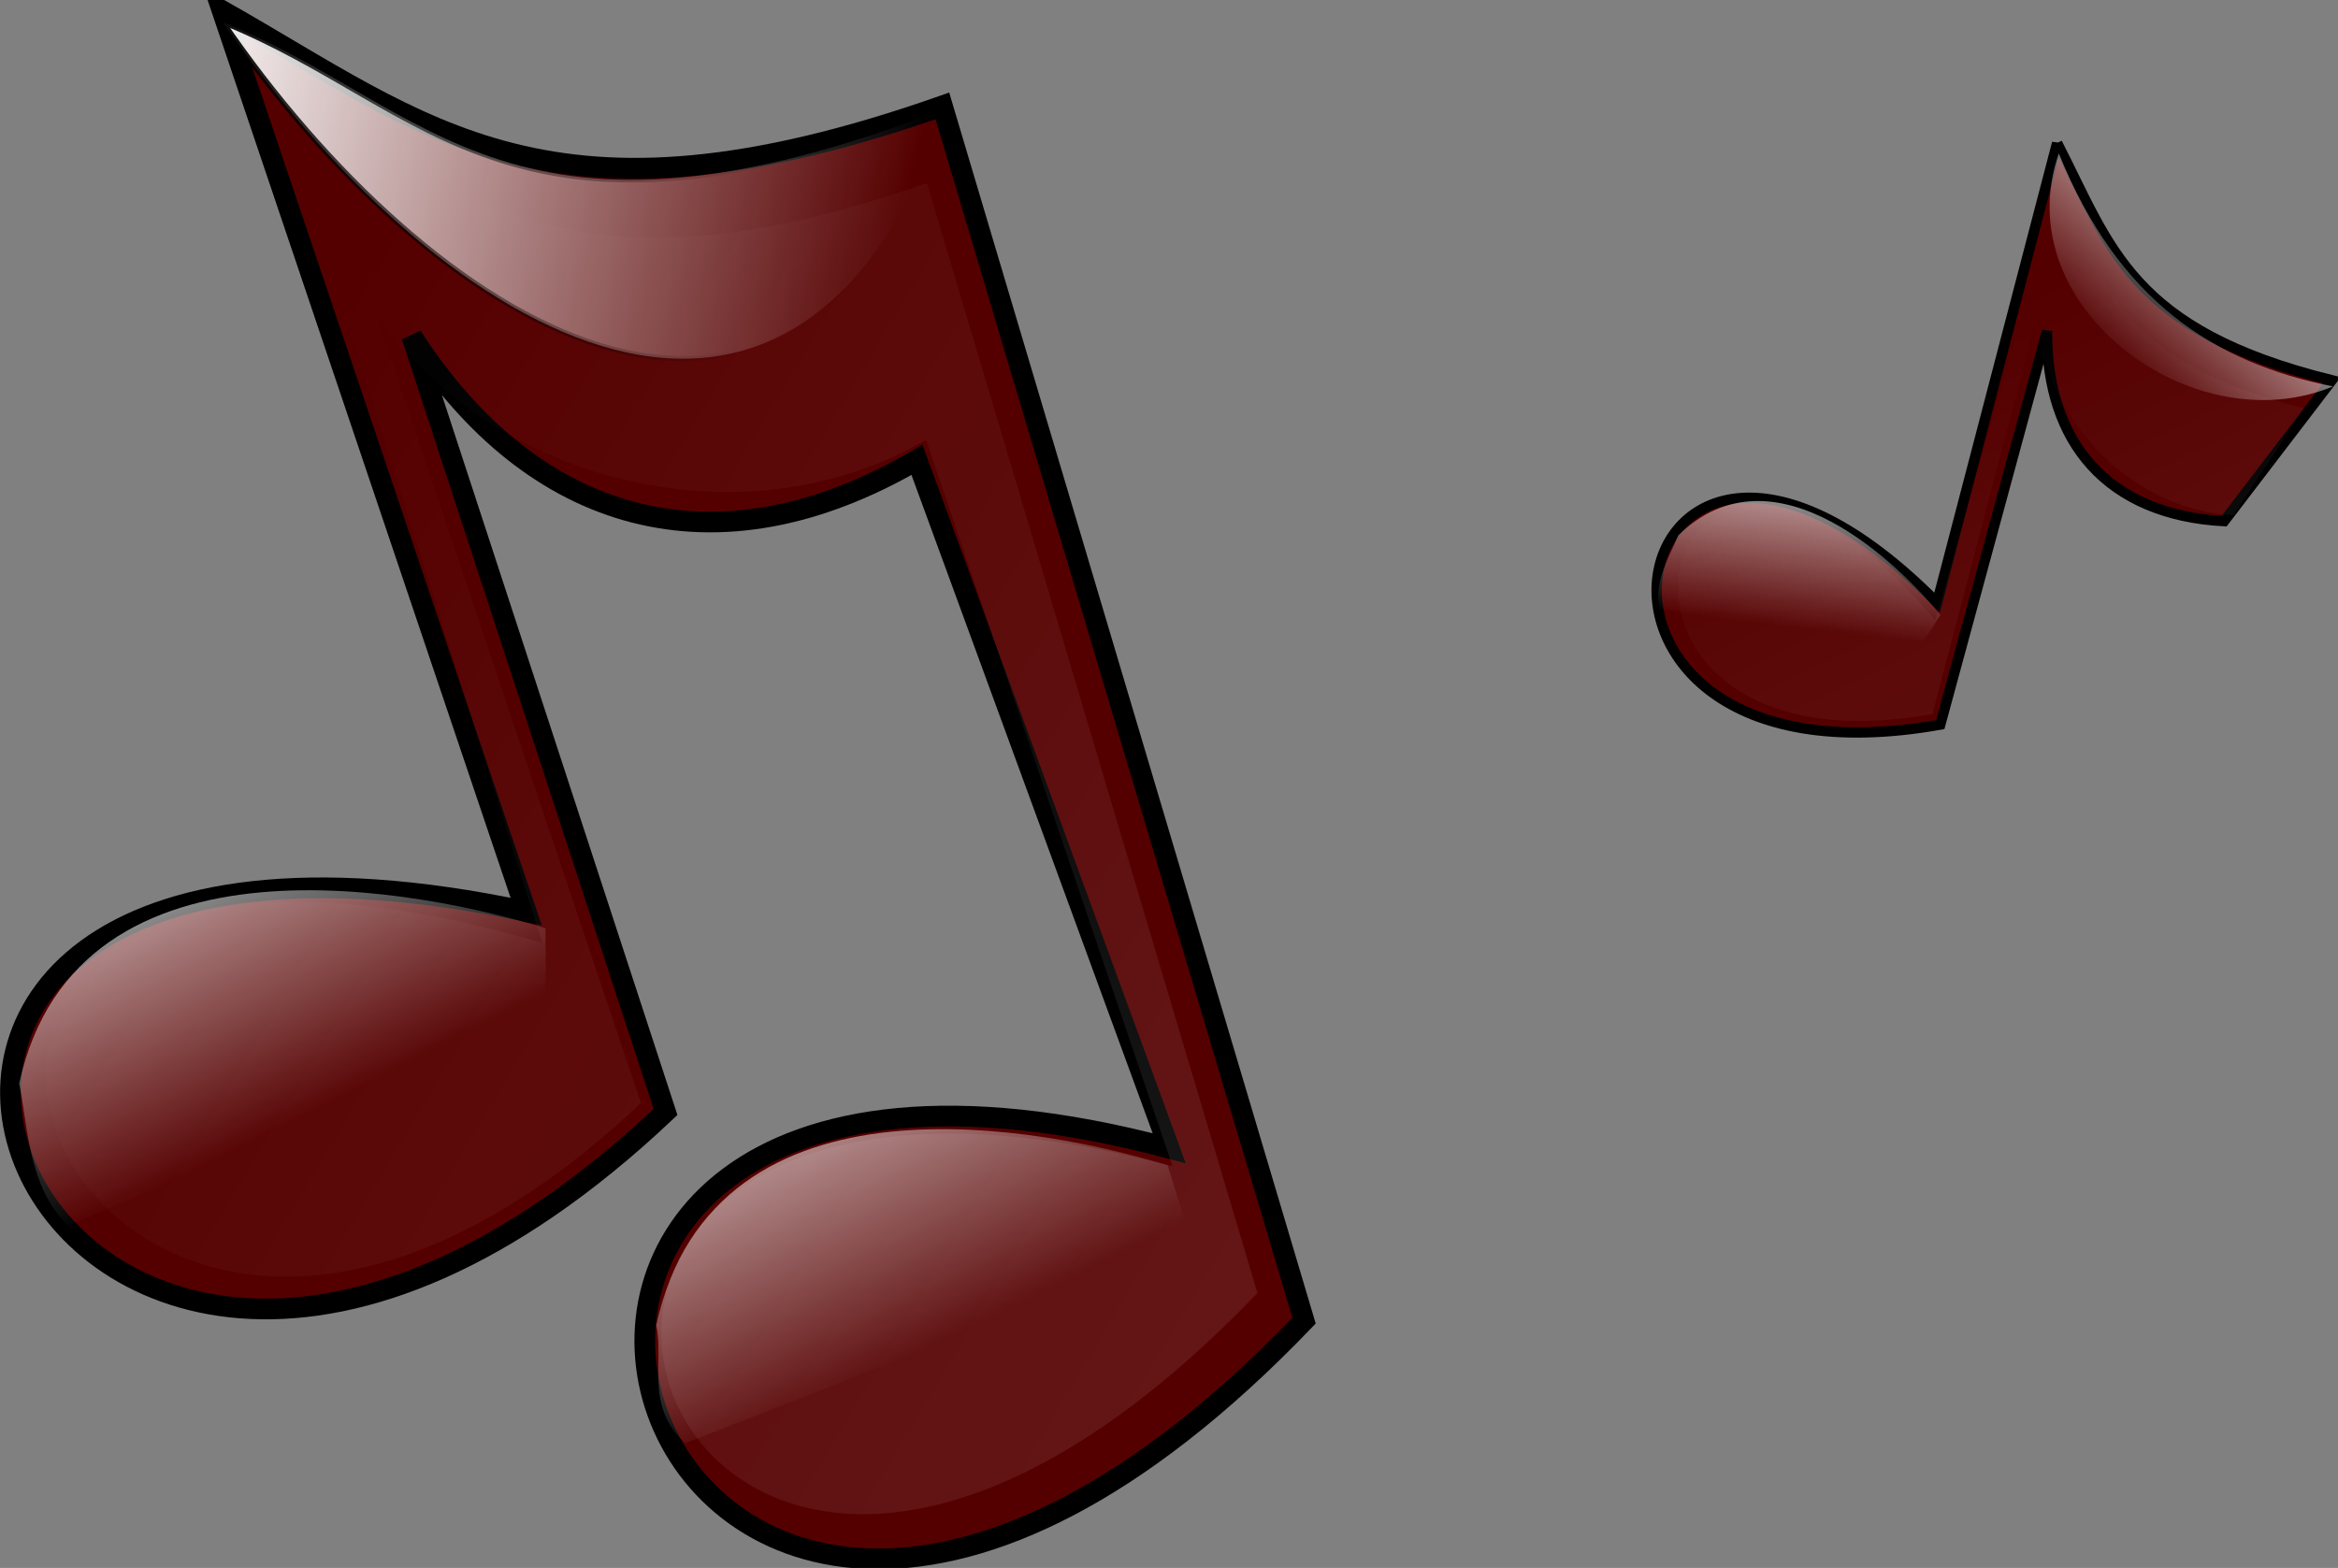 <?xml version="1.0" encoding="UTF-8" standalone="no"?>
<!-- Created with Inkscape (http://www.inkscape.org/) -->

<svg
   xmlns:dc="http://purl.org/dc/elements/1.1/"
   xmlns:cc="http://creativecommons.org/ns#"
   xmlns:rdf="http://www.w3.org/1999/02/22-rdf-syntax-ns#"
   xmlns:svg="http://www.w3.org/2000/svg"
   xmlns="http://www.w3.org/2000/svg"
   xmlns:xlink="http://www.w3.org/1999/xlink"
   xmlns:sodipodi="http://sodipodi.sourceforge.net/DTD/sodipodi-0.dtd"
   xmlns:inkscape="http://www.inkscape.org/namespaces/inkscape"
   width="451.904"
   height="303.126"
   id="svg3211"
   sodipodi:version="0.32"
   inkscape:version="0.48.3.1 r9886"
   sodipodi:docname="musica.svg"
   inkscape:output_extension="org.inkscape.output.svg.inkscape"
   sodipodi:modified="true"
   version="1.1">
  <rect width="100%" height="100%" fill="#808080" stroke="none"/>
  <sodipodi:namedview
     id="base"
     pagecolor="#ffffff"
     bordercolor="#666666"
     borderopacity="1.0"
     inkscape:pageopacity="0.0"
     inkscape:pageshadow="2"
     inkscape:zoom="0.7380427"
     inkscape:cx="176.68029"
     inkscape:cy="251.48781"
     inkscape:current-layer="layer1"
     inkscape:document-units="px"
     inkscape:window-width="1022"
     inkscape:window-height="703"
     inkscape:window-x="0"
     inkscape:window-y="48"
     showgrid="false"
     fit-margin-top="0"
     fit-margin-left="0"
     fit-margin-right="0"
     fit-margin-bottom="0"
     inkscape:window-maximized="0" />
  <defs
     id="defs3213">
    <linearGradient
       id="linearGradient3412"
       inkscape:collect="always">
      <stop
         offset="0"
         style="stop-color:#ffffff;stop-opacity:1;"
         id="stop3414" />
      <stop
         offset="1"
         style="stop-color:#ffffff;stop-opacity:0;"
         id="stop3416" />
    </linearGradient>
    <linearGradient
       id="linearGradient3404"
       inkscape:collect="always">
      <stop
         offset="0"
         style="stop-color:#000000;stop-opacity:1;"
         id="stop3406" />
      <stop
         offset="1"
         style="stop-color:#000000;stop-opacity:0"
         id="stop3408" />
    </linearGradient>
    <linearGradient
       id="linearGradient3394"
       inkscape:collect="always">
      <stop
         offset="0"
         style="stop-color:#ffffff;stop-opacity:1;"
         id="stop3396" />
      <stop
         offset="1"
         style="stop-color:#ffffff;stop-opacity:0"
         id="stop3398" />
    </linearGradient>
    <linearGradient
       id="linearGradient3345"
       inkscape:collect="always">
      <stop
         offset="0"
         style="stop-color:#ffffff;stop-opacity:1;"
         id="stop3347" />
      <stop
         offset="1"
         style="stop-color:#ffffff;stop-opacity:0;"
         id="stop3349" />
    </linearGradient>
    <linearGradient
       id="linearGradient3335">
      <stop
         offset="0"
         style="stop-color:#ffffff;stop-opacity:1;"
         id="stop3337" />
      <stop
         offset="1"
         style="stop-color:#ffffff;stop-opacity:0;"
         id="stop3339" />
    </linearGradient>
    <linearGradient
       inkscape:collect="always"
       xlink:href="#linearGradient3335"
       id="linearGradient2254"
       gradientUnits="userSpaceOnUse"
       gradientTransform="translate(262.536,109.065)"
       x1="481.101"
       y1="336.271"
       x2="187.977"
       y2="153.74" />
    <linearGradient
       inkscape:collect="always"
       xlink:href="#linearGradient3345"
       id="linearGradient2256"
       gradientUnits="userSpaceOnUse"
       gradientTransform="translate(138.427,63.918)"
       x1="299.461"
       y1="255.738"
       x2="328.181"
       y2="315.759" />
    <linearGradient
       inkscape:collect="always"
       xlink:href="#linearGradient3394"
       id="linearGradient2258"
       gradientUnits="userSpaceOnUse"
       x1="503.536"
       y1="26.621"
       x2="485.567"
       y2="80.141" />
    <linearGradient
       inkscape:collect="always"
       xlink:href="#linearGradient3335"
       id="linearGradient2304"
       gradientUnits="userSpaceOnUse"
       x1="481.101"
       y1="336.271"
       x2="187.977"
       y2="153.74" />
    <linearGradient
       inkscape:collect="always"
       xlink:href="#linearGradient3345"
       id="linearGradient2306"
       gradientUnits="userSpaceOnUse"
       x1="299.461"
       y1="255.738"
       x2="328.181"
       y2="315.759" />
    <linearGradient
       inkscape:collect="always"
       xlink:href="#linearGradient3345"
       id="linearGradient2308"
       gradientUnits="userSpaceOnUse"
       gradientTransform="translate(-124.109,-45.147)"
       x1="299.461"
       y1="255.738"
       x2="328.181"
       y2="315.759" />
    <linearGradient
       inkscape:collect="always"
       xlink:href="#linearGradient3412"
       id="linearGradient2310"
       gradientUnits="userSpaceOnUse"
       x1="162.092"
       y1="113.996"
       x2="295.198"
       y2="174.969" />
    <linearGradient
       inkscape:collect="always"
       xlink:href="#linearGradient3404"
       id="linearGradient2312"
       gradientUnits="userSpaceOnUse"
       x1="162.592"
       y1="126.191"
       x2="270.987"
       y2="168.523" />
  </defs>
  <g
     inkscape:label="Layer 1"
     id="layer1"
     inkscape:groupmode="layer"
     transform="translate(-119.645,-98.47)">
    <g
       id="g3438"
       transform="matrix(0.46,0.196,-0.196,0.46,312,28.201)">
      <g
         transform="matrix(0.987,0.159,-0.159,0.987,28.827,-215.86)"
         id="g3371">
        <path
           style="fill:#550000;fill-rule:evenodd;stroke:#000000;stroke-width:4;stroke-linecap:butt;stroke-linejoin:miter;stroke-miterlimit:4;stroke-opacity:1;stroke-dasharray:none"
           d="m 457.7,164.485 55.513,175.125 C 343.896,300.508 414.065,492.948 539.426,378.827 L 493.166,228.044 c 22.715,36.734 57.854,47.651 97.147,25.694 l 6.168,-68.292 c -76.294,25.235 -99.774,2.095 -138.781,-20.961 z"
           sodipodi:nodetypes="ccccccc"
           id="path3357"
           inkscape:connector-curvature="0" />
        <path
           style="opacity:0.12;fill:url(#linearGradient2254);fill-opacity:1;fill-rule:evenodd;stroke:none"
           d="m 467.319,179.311 48.899,166.409 c -161.101,-50.333 -96.072,135.549 18.477,31.271 L 486.036,222.784 c 20.756,33.566 70.206,47.192 106.11,27.129 l 1.072,-49.624 c -69.714,23.059 -90.256,0.089 -125.899,-20.978 z"
           sodipodi:nodetypes="ccccccc"
           id="path3359"
           inkscape:connector-curvature="0" />
        <path
           style="opacity:0.75;fill:url(#linearGradient2256);fill-opacity:1;fill-rule:evenodd;stroke:none"
           d="m 516.626,361.273 0.273,-18.364 c -22.654,-7.484 -90.049,-23.063 -102.224,28.104 1.424,7.314 1.341,20.377 9.015,27.692 l 92.936,-37.433 z"
           sodipodi:nodetypes="ccccc"
           id="path3363"
           inkscape:connector-curvature="0" />
      </g>
      <path
         style="opacity:0.568;fill:url(#linearGradient2258);fill-opacity:1;fill-rule:evenodd;stroke:none"
         id="path3392"
         sodipodi:nodetypes="ccc"
         d="m 456.613,22.709 c 43.663,43.5 87.092,50.865 132.784,41.326 C 548.065,106.229 460.737,84.629 456.613,22.709 z"
         inkscape:connector-curvature="0" />
    </g>
    <g
       id="g3451"
       transform="matrix(0.98,-0.199,0.199,0.98,-31.1,33.242)">
      <g
         transform="matrix(0.984,0.181,-0.181,0.984,-5.594,14.634)"
         id="g3380">
        <path
           style="fill:#550000;fill-rule:evenodd;stroke:#000000;stroke-width:4;stroke-linecap:butt;stroke-linejoin:miter;stroke-miterlimit:4;stroke-opacity:1;stroke-dasharray:none"
           d="M 195.163,55.42 250.676,230.545 C 81.36,191.443 151.529,383.883 276.89,269.762 L 230.629,118.979 c 22.715,36.734 57.854,47.651 97.147,25.694 L 374.037,278.552 C 207.195,230.933 266.266,446.202 399.48,312.36 L 333.944,76.381 C 257.65,101.616 234.17,78.476 195.163,55.42 z"
           sodipodi:nodetypes="ccccccccc"
           id="path3327"
           inkscape:connector-curvature="0" />
        <path
           style="opacity:0.12;fill:url(#linearGradient2304);fill-opacity:1;fill-rule:evenodd;stroke:none"
           d="M 204.783,70.246 253.682,236.655 C 92.58,186.322 157.61,372.204 272.159,267.926 L 223.499,113.719 c 20.756,33.566 70.206,47.192 106.11,27.129 l 45.009,141.186 C 214.502,236.606 268.84,429.148 390.565,306.85 L 330.681,91.224 c -69.714,23.059 -90.256,0.089 -125.899,-20.978 z"
           sodipodi:nodetypes="ccccccccc"
           id="path3329"
           inkscape:connector-curvature="0" />
        <path
           style="opacity:0.75;fill:url(#linearGradient2306);fill-opacity:1;fill-rule:evenodd;stroke:none"
           d="m 378.199,297.355 -4.518,-15.489 c -22.654,-7.484 -87.175,-22.105 -99.35,29.063 1.424,7.314 -2.492,15.587 5.183,22.901 l 98.685,-36.475 z"
           sodipodi:nodetypes="ccccc"
           id="path3343"
           inkscape:connector-curvature="0" />
        <path
           style="opacity:0.75;fill:url(#linearGradient2308);fill-opacity:1;fill-rule:evenodd;stroke:none"
           d="m 254.09,252.208 0.273,-18.364 c -22.654,-7.484 -90.049,-23.063 -102.224,28.104 1.424,7.314 1.341,20.377 9.015,27.692 l 92.936,-37.433 z"
           sodipodi:nodetypes="ccccc"
           id="path3353"
           inkscape:connector-curvature="0" />
      </g>
      <path
         style="fill:url(#linearGradient2310);fill-opacity:1;fill-rule:evenodd;stroke:url(#linearGradient2312);stroke-width:1px;stroke-linecap:butt;stroke-linejoin:miter;stroke-opacity:1"
         id="path3402"
         sodipodi:nodetypes="ccc"
         d="m 176.142,106.715 c 26.806,63.44 86.169,124.074 134.139,44.035 -89.149,15.423 -97.84,-20.073 -134.139,-44.035 z"
         inkscape:connector-curvature="0" />
    </g>
  </g>
</svg>
